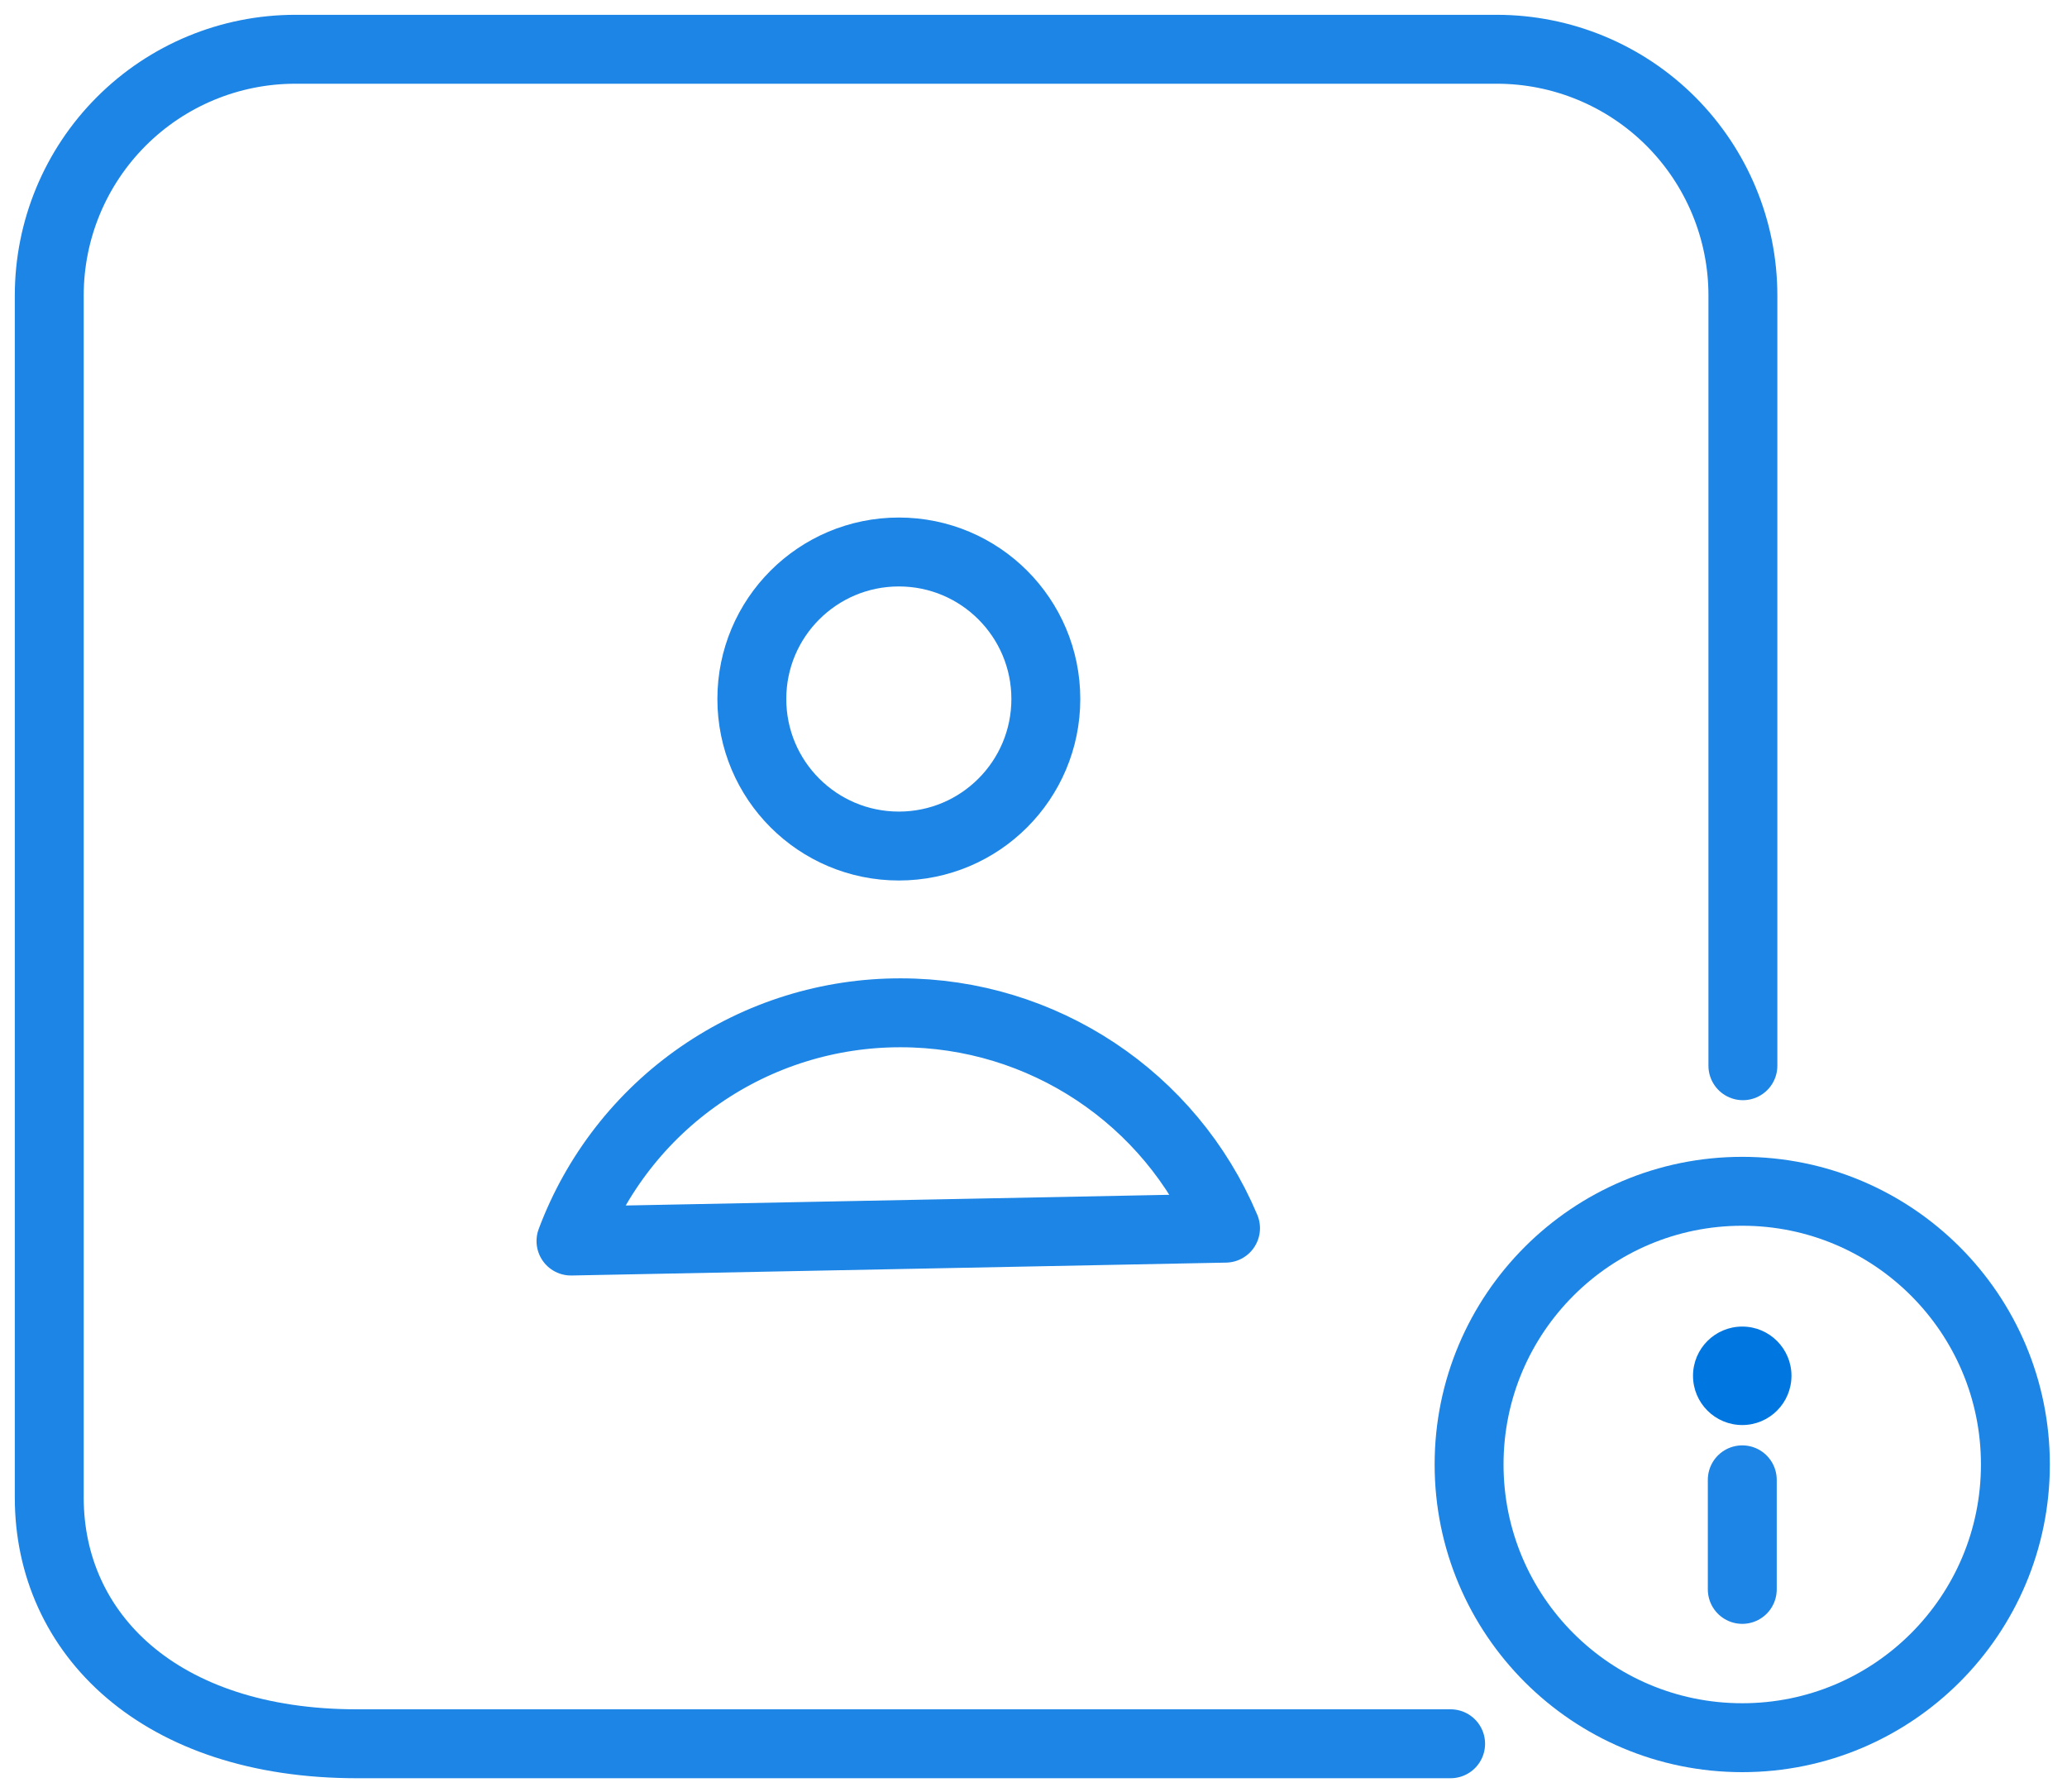 <svg width="30" height="26" viewBox="0 0 30 26" fill="none" xmlns="http://www.w3.org/2000/svg">
<path d="M21.054 25.304H5.179C2.313 25.304 0.715 23.706 0.715 21.733V4.286C0.715 3.339 1.091 2.431 1.761 1.761C2.431 1.091 3.339 0.715 4.286 0.715L21.724 0.715C22.671 0.715 23.58 1.091 24.25 1.761C24.919 2.431 25.296 3.339 25.296 4.286V15.465" stroke="#1D85E5" stroke-linecap="round" stroke-linejoin="round"/>
<path d="M29.251 21.251C29.251 19.062 27.476 17.287 25.287 17.287C23.097 17.287 21.322 19.062 21.322 21.251C21.322 23.441 23.097 25.216 25.287 25.216C27.476 25.216 29.251 23.441 29.251 21.251Z" stroke="#1D85E5" stroke-linecap="round" stroke-linejoin="round"/>
<path d="M13.046 12.277C14.224 12.277 15.179 11.322 15.179 10.143C15.179 8.965 14.224 8.01 13.046 8.01C11.867 8.01 10.912 8.965 10.912 10.143C10.912 11.322 11.867 12.277 13.046 12.277Z" stroke="#1D85E5" stroke-linecap="round" stroke-linejoin="round"/>
<path d="M25.287 21.474V23.064M8.287 18.009C8.652 17.035 9.305 16.195 10.161 15.603C11.016 15.011 12.033 14.695 13.073 14.697V14.697C15.13 14.697 16.987 15.928 17.787 17.822L8.287 18.009Z" stroke="#1D85E5" stroke-linecap="round" stroke-linejoin="round"/>
<path d="M25.287 20.679C25.681 20.679 26.001 20.359 26.001 19.964C26.001 19.57 25.681 19.25 25.287 19.25C24.892 19.25 24.572 19.57 24.572 19.964C24.572 20.359 24.892 20.679 25.287 20.679Z" fill="#0076E1"/>
</svg>
